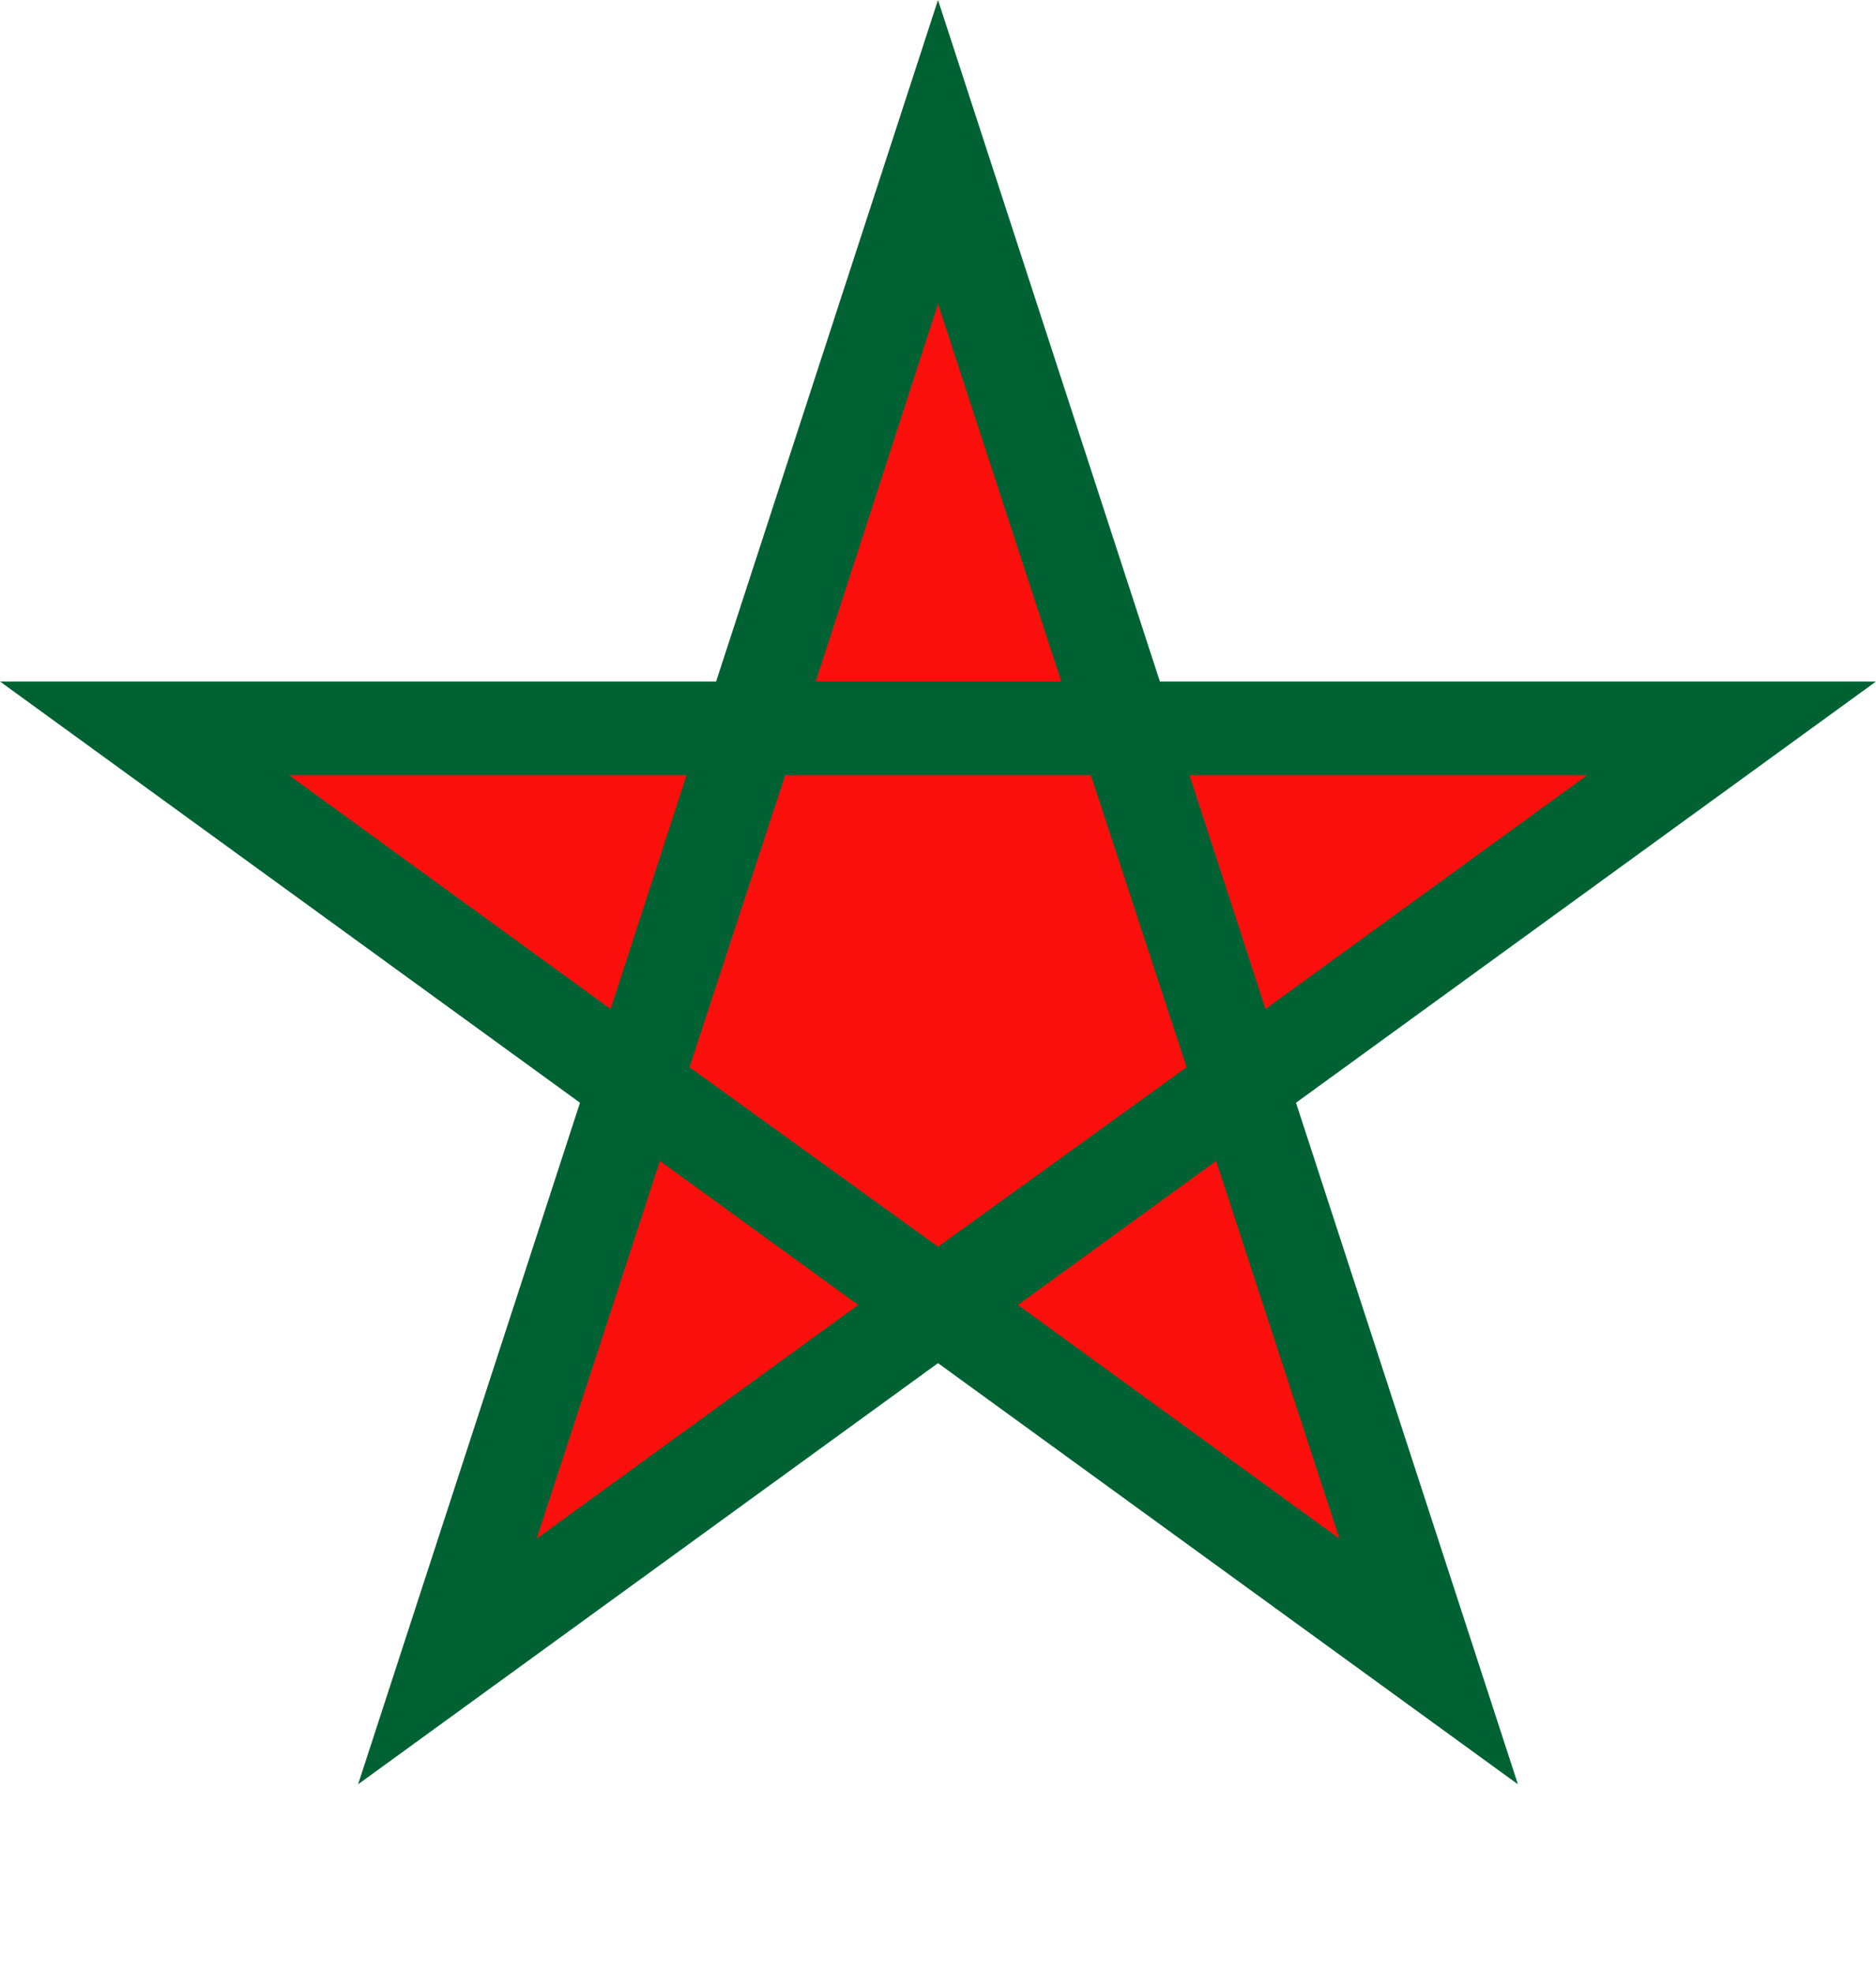 <svg width='12.364' height='13' viewBox='-0.951 -1 1.902 2' id='MAD' xmlns='http://www.w3.org/2000/svg'><path fill='#006233' d='M0 -1l-.225 .691H-.951l.588 .427L-.588 .809 0 .382 .588 .809 .363 .118 .951 -.309H.225Z'/><path fill='#FB0F0C' d='M0 .264L.252 .082 .155 -.214H-.155L-.252 .082Z M0 -.692L-.124 -.309h.249Z M-.658 -.214l.326 .237 .077 -.237Z M.658 -.214H.255l.077 .237Z M-.407 .56l.326 -.237L-.282 .177Z M.407 .56L.282 .177 .081 .323Z'/></svg>
